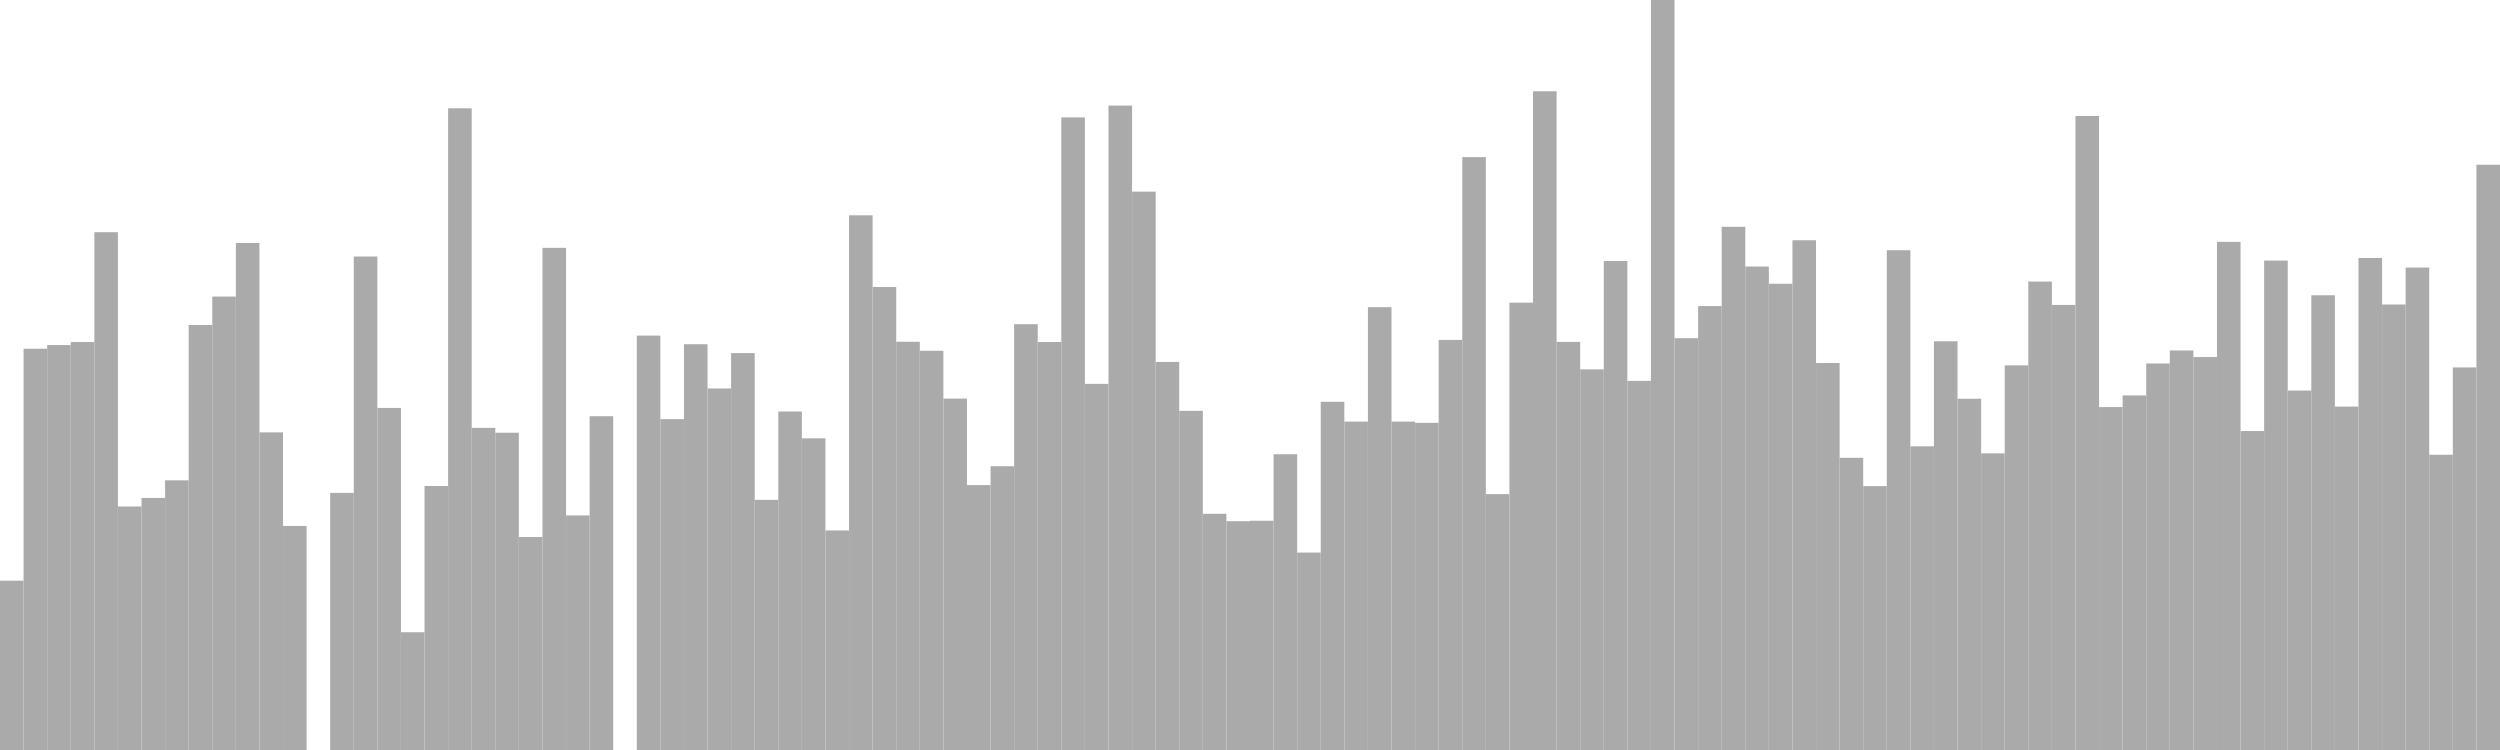 <?xml version="1.0" standalone="no"?>
<svg xmlns:xlink="http://www.w3.org/1999/xlink" xmlns="http://www.w3.org/2000/svg" class="topic-graph" style="width: 100em; height: 30em; text-align: center;"><rect width="0.943em" height="6.773em" x="0em" y="23.227em" fill="#aaa"/><rect width="0.943em" height="16.051em" x="0.943em" y="13.949em" fill="#aaa"/><rect width="0.943em" height="16.198em" x="1.887em" y="13.802em" fill="#aaa"/><rect width="0.943em" height="16.318em" x="2.83em" y="13.682em" fill="#aaa"/><rect width="0.943em" height="20.712em" x="3.774em" y="9.288em" fill="#aaa"/><rect width="0.943em" height="9.74em" x="4.717em" y="20.26em" fill="#aaa"/><rect width="0.943em" height="10.083em" x="5.66em" y="19.917em" fill="#aaa"/><rect width="0.943em" height="10.787em" x="6.604em" y="19.213em" fill="#aaa"/><rect width="0.943em" height="17em" x="7.547em" y="13em" fill="#aaa"/><rect width="0.943em" height="18.137em" x="8.491em" y="11.863em" fill="#aaa"/><rect width="0.943em" height="20.279em" x="9.434em" y="9.721em" fill="#aaa"/><rect width="0.943em" height="12.705em" x="10.377em" y="17.295em" fill="#aaa"/><rect width="0.943em" height="8.962em" x="11.321em" y="21.038em" fill="#aaa"/><rect width="0.943em" height="0em" x="12.264em" y="30em" fill="#aaa"/><rect width="0.943em" height="10.284em" x="13.208em" y="19.716em" fill="#aaa"/><rect width="0.943em" height="19.739em" x="14.151em" y="10.261em" fill="#aaa"/><rect width="0.943em" height="13.683em" x="15.094em" y="16.317em" fill="#aaa"/><rect width="0.943em" height="4.71em" x="16.038em" y="25.29em" fill="#aaa"/><rect width="0.943em" height="10.56em" x="16.981em" y="19.44em" fill="#aaa"/><rect width="0.943em" height="25.668em" x="17.925em" y="4.332em" fill="#aaa"/><rect width="0.943em" height="12.885em" x="18.868em" y="17.115em" fill="#aaa"/><rect width="0.943em" height="12.691em" x="19.811em" y="17.309em" fill="#aaa"/><rect width="0.943em" height="8.52em" x="20.755em" y="21.48em" fill="#aaa"/><rect width="0.943em" height="20.086em" x="21.698em" y="9.914em" fill="#aaa"/><rect width="0.943em" height="9.383em" x="22.642em" y="20.617em" fill="#aaa"/><rect width="0.943em" height="13.351em" x="23.585em" y="16.649em" fill="#aaa"/><rect width="0.943em" height="0em" x="24.528em" y="30em" fill="#aaa"/><rect width="0.943em" height="16.576em" x="25.472em" y="13.424em" fill="#aaa"/><rect width="0.943em" height="13.234em" x="26.415em" y="16.766em" fill="#aaa"/><rect width="0.943em" height="16.231em" x="27.358em" y="13.769em" fill="#aaa"/><rect width="0.943em" height="14.46em" x="28.302em" y="15.54em" fill="#aaa"/><rect width="0.943em" height="15.876em" x="29.245em" y="14.124em" fill="#aaa"/><rect width="0.943em" height="10.006em" x="30.189em" y="19.994em" fill="#aaa"/><rect width="0.943em" height="13.539em" x="31.132em" y="16.461em" fill="#aaa"/><rect width="0.943em" height="12.467em" x="32.075em" y="17.533em" fill="#aaa"/><rect width="0.943em" height="8.782em" x="33.019em" y="21.218em" fill="#aaa"/><rect width="0.943em" height="21.388em" x="33.962em" y="8.612em" fill="#aaa"/><rect width="0.943em" height="18.522em" x="34.906em" y="11.478em" fill="#aaa"/><rect width="0.943em" height="16.33em" x="35.849em" y="13.67em" fill="#aaa"/><rect width="0.943em" height="15.97em" x="36.792em" y="14.03em" fill="#aaa"/><rect width="0.943em" height="14.056em" x="37.736em" y="15.944em" fill="#aaa"/><rect width="0.943em" height="10.596em" x="38.679em" y="19.404em" fill="#aaa"/><rect width="0.943em" height="11.35em" x="39.623em" y="18.65em" fill="#aaa"/><rect width="0.943em" height="17.032em" x="40.566em" y="12.968em" fill="#aaa"/><rect width="0.943em" height="16.32em" x="41.509em" y="13.68em" fill="#aaa"/><rect width="0.943em" height="25.304em" x="42.453em" y="4.696em" fill="#aaa"/><rect width="0.943em" height="14.645em" x="43.396em" y="15.355em" fill="#aaa"/><rect width="0.943em" height="25.777em" x="44.34em" y="4.223em" fill="#aaa"/><rect width="0.943em" height="22.334em" x="45.283em" y="7.666em" fill="#aaa"/><rect width="0.943em" height="15.523em" x="46.226em" y="14.477em" fill="#aaa"/><rect width="0.943em" height="13.564em" x="47.17em" y="16.436em" fill="#aaa"/><rect width="0.943em" height="9.448em" x="48.113em" y="20.552em" fill="#aaa"/><rect width="0.943em" height="9.153em" x="49.057em" y="20.847em" fill="#aaa"/><rect width="0.943em" height="9.17em" x="50em" y="20.83em" fill="#aaa"/><rect width="0.943em" height="11.83em" x="50.943em" y="18.17em" fill="#aaa"/><rect width="0.943em" height="7.897em" x="51.887em" y="22.103em" fill="#aaa"/><rect width="0.943em" height="13.928em" x="52.83em" y="16.072em" fill="#aaa"/><rect width="0.943em" height="13.136em" x="53.774em" y="16.864em" fill="#aaa"/><rect width="0.943em" height="17.713em" x="54.717em" y="12.287em" fill="#aaa"/><rect width="0.943em" height="13.136em" x="55.66em" y="16.864em" fill="#aaa"/><rect width="0.943em" height="13.085em" x="56.604em" y="16.915em" fill="#aaa"/><rect width="0.943em" height="16.403em" x="57.547em" y="13.597em" fill="#aaa"/><rect width="0.943em" height="23.715em" x="58.491em" y="6.285em" fill="#aaa"/><rect width="0.943em" height="10.235em" x="59.434em" y="19.765em" fill="#aaa"/><rect width="0.943em" height="17.893em" x="60.377em" y="12.107em" fill="#aaa"/><rect width="0.943em" height="26.349em" x="61.321em" y="3.651em" fill="#aaa"/><rect width="0.943em" height="16.324em" x="62.264em" y="13.676em" fill="#aaa"/><rect width="0.943em" height="15.225em" x="63.208em" y="14.775em" fill="#aaa"/><rect width="0.943em" height="19.561em" x="64.151em" y="10.439em" fill="#aaa"/><rect width="0.943em" height="14.764em" x="65.094em" y="15.236em" fill="#aaa"/><rect width="0.943em" height="30em" x="66.038em" y="0em" fill="#aaa"/><rect width="0.943em" height="16.473em" x="66.981em" y="13.527em" fill="#aaa"/><rect width="0.943em" height="17.757em" x="67.925em" y="12.243em" fill="#aaa"/><rect width="0.943em" height="20.928em" x="68.868em" y="9.072em" fill="#aaa"/><rect width="0.943em" height="19.339em" x="69.811em" y="10.661em" fill="#aaa"/><rect width="0.943em" height="18.65em" x="70.755em" y="11.35em" fill="#aaa"/><rect width="0.943em" height="20.39em" x="71.698em" y="9.61em" fill="#aaa"/><rect width="0.943em" height="15.479em" x="72.642em" y="14.521em" fill="#aaa"/><rect width="0.943em" height="11.687em" x="73.585em" y="18.313em" fill="#aaa"/><rect width="0.943em" height="10.555em" x="74.528em" y="19.445em" fill="#aaa"/><rect width="0.943em" height="19.991em" x="75.472em" y="10.009em" fill="#aaa"/><rect width="0.943em" height="12.147em" x="76.415em" y="17.853em" fill="#aaa"/><rect width="0.943em" height="16.348em" x="77.358em" y="13.652em" fill="#aaa"/><rect width="0.943em" height="14.051em" x="78.302em" y="15.949em" fill="#aaa"/><rect width="0.943em" height="11.865em" x="79.245em" y="18.135em" fill="#aaa"/><rect width="0.943em" height="15.385em" x="80.189em" y="14.615em" fill="#aaa"/><rect width="0.943em" height="18.738em" x="81.132em" y="11.262em" fill="#aaa"/><rect width="0.943em" height="17.803em" x="82.075em" y="12.197em" fill="#aaa"/><rect width="0.943em" height="25.362em" x="83.019em" y="4.638em" fill="#aaa"/><rect width="0.943em" height="13.717em" x="83.962em" y="16.283em" fill="#aaa"/><rect width="0.943em" height="14.183em" x="84.906em" y="15.817em" fill="#aaa"/><rect width="0.943em" height="15.46em" x="85.849em" y="14.54em" fill="#aaa"/><rect width="0.943em" height="15.981em" x="86.792em" y="14.019em" fill="#aaa"/><rect width="0.943em" height="15.718em" x="87.736em" y="14.282em" fill="#aaa"/><rect width="0.943em" height="20.326em" x="88.679em" y="9.674em" fill="#aaa"/><rect width="0.943em" height="12.759em" x="89.623em" y="17.241em" fill="#aaa"/><rect width="0.943em" height="19.577em" x="90.566em" y="10.423em" fill="#aaa"/><rect width="0.943em" height="14.377em" x="91.509em" y="15.623em" fill="#aaa"/><rect width="0.943em" height="18.189em" x="92.453em" y="11.811em" fill="#aaa"/><rect width="0.943em" height="13.736em" x="93.396em" y="16.264em" fill="#aaa"/><rect width="0.943em" height="19.681em" x="94.34em" y="10.319em" fill="#aaa"/><rect width="0.943em" height="17.82em" x="95.283em" y="12.18em" fill="#aaa"/><rect width="0.943em" height="19.298em" x="96.226em" y="10.702em" fill="#aaa"/><rect width="0.943em" height="11.811em" x="97.17em" y="18.189em" fill="#aaa"/><rect width="0.943em" height="15.303em" x="98.113em" y="14.697em" fill="#aaa"/><rect width="0.943em" height="23.411em" x="99.057em" y="6.589em" fill="#aaa"/></svg>